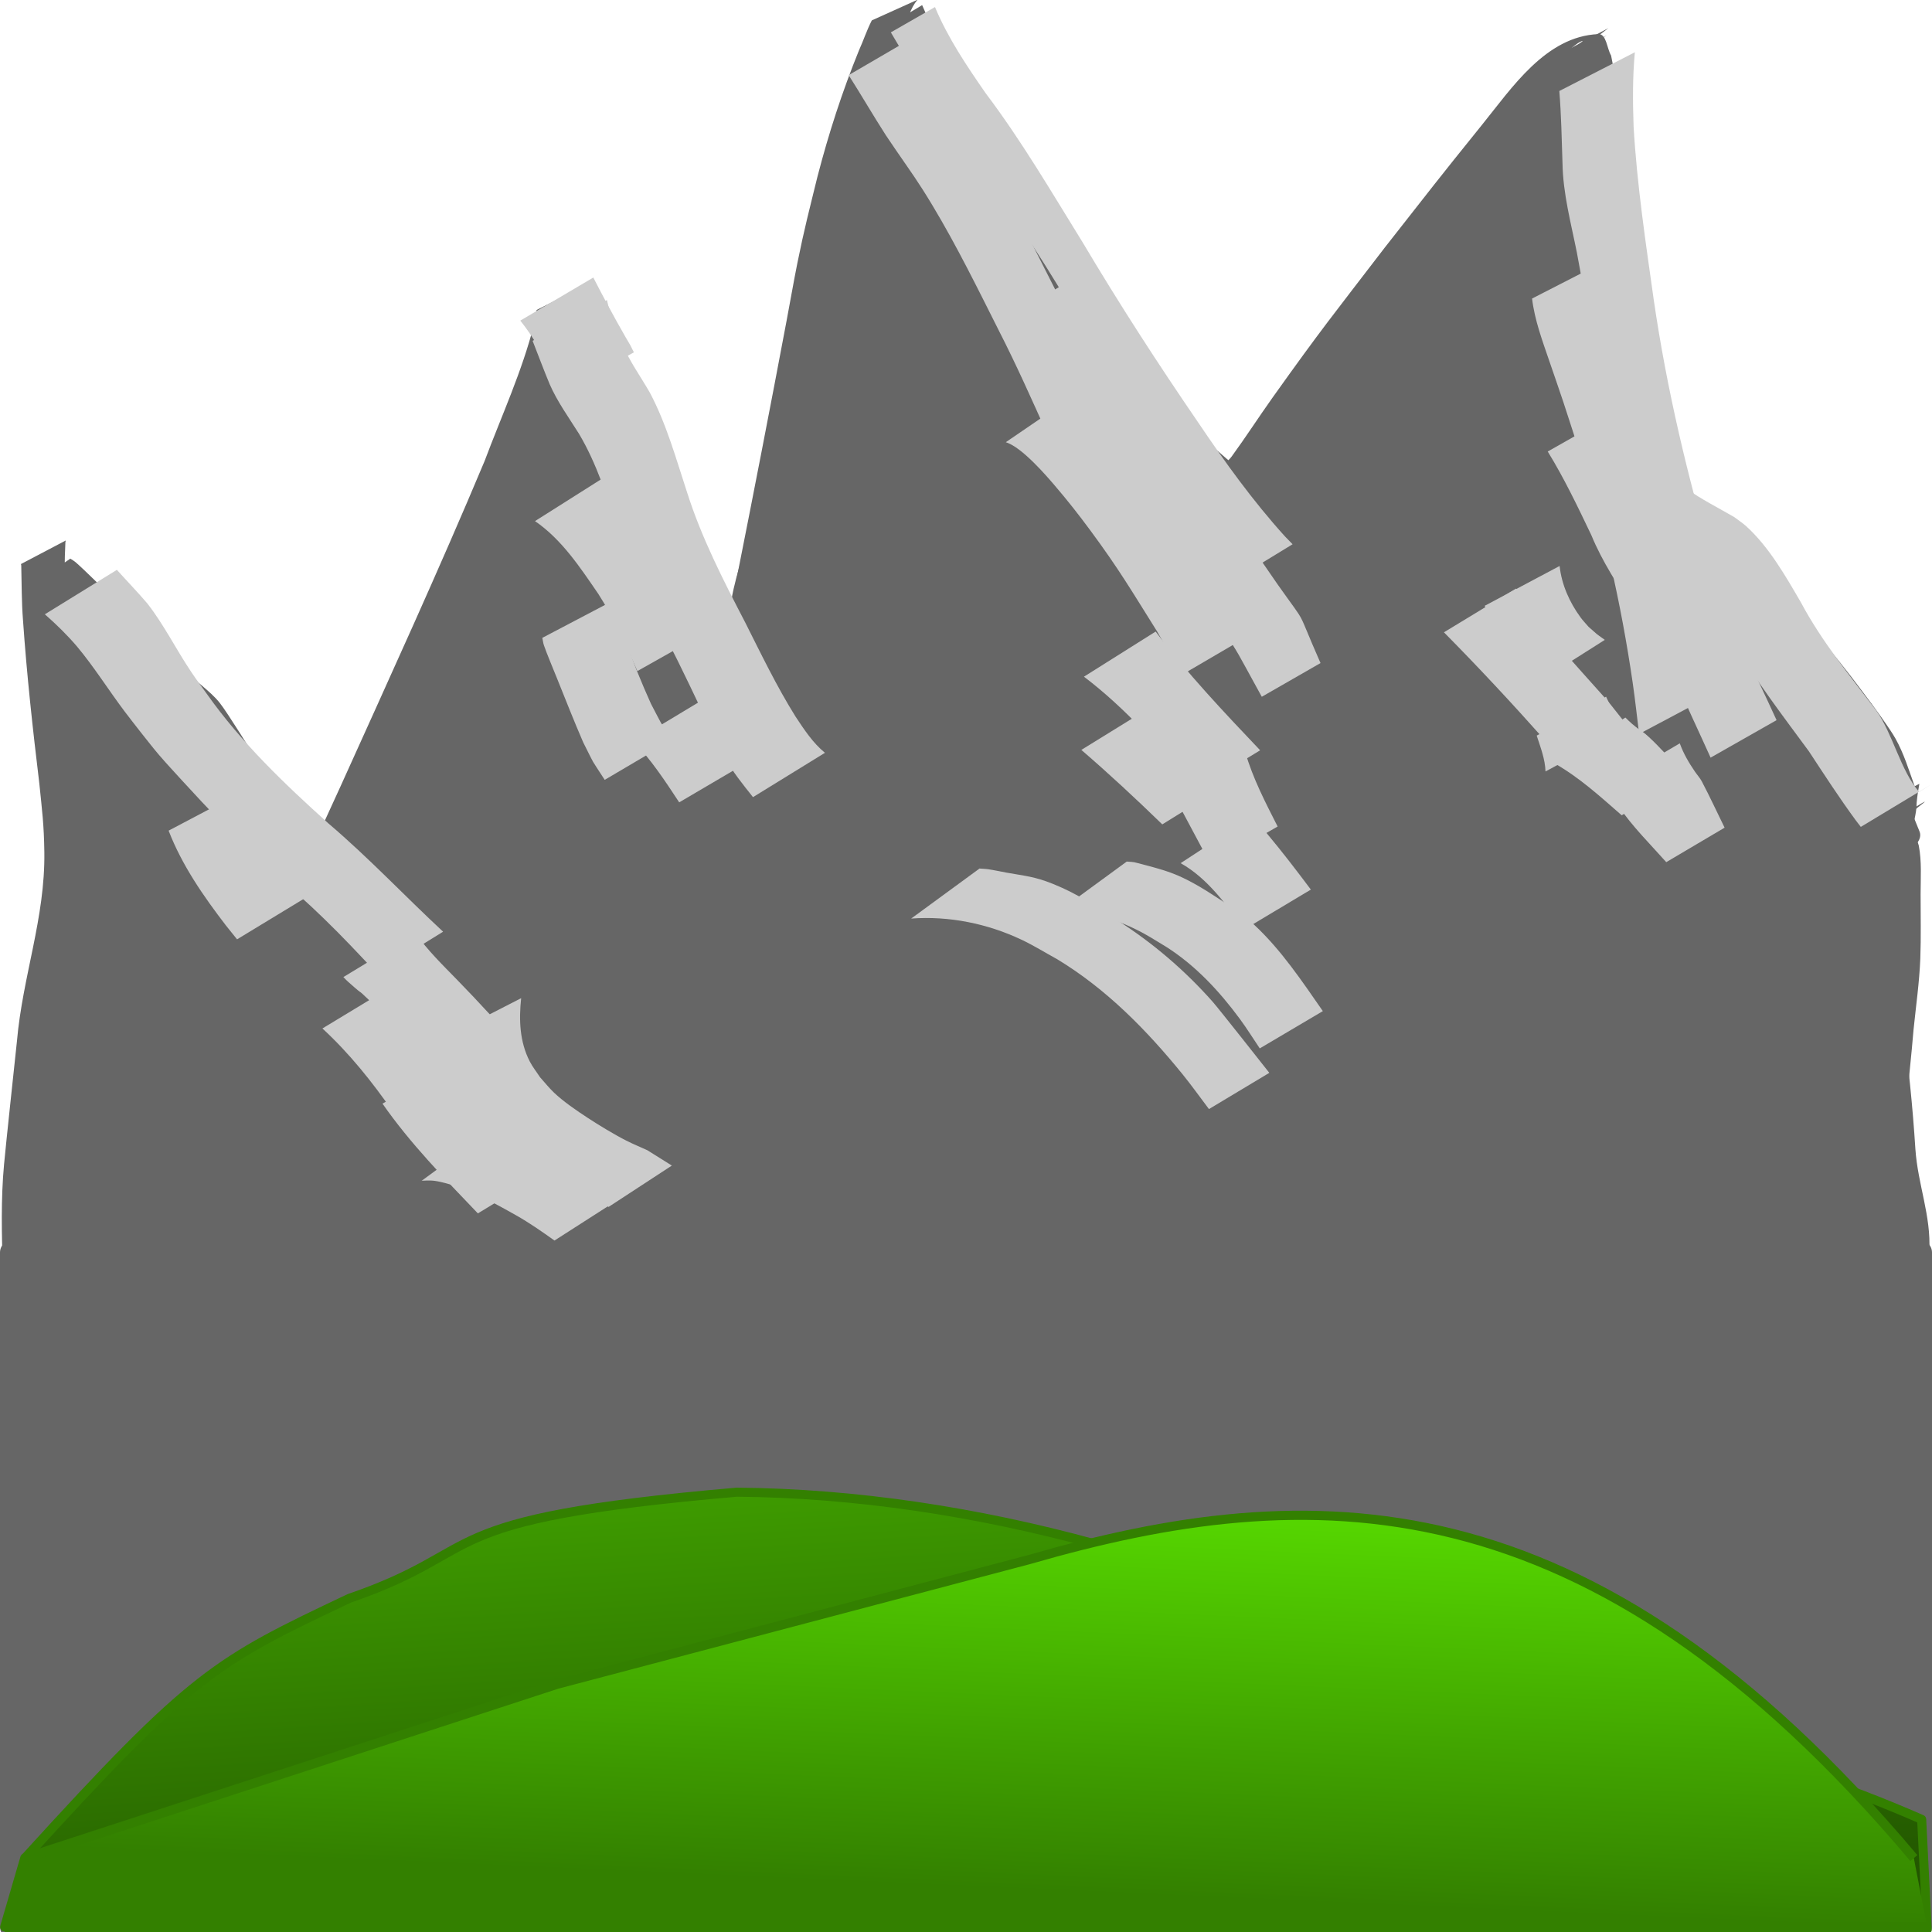 <svg width="100" height="100" version="1.1" viewBox="0 0 20 20" xmlns="http://www.w3.org/2000/svg">
 <defs>
  <linearGradient id="linearGradient1638" x1="7.787" x2="7.313" y1="20.248" y2="13.688" gradientTransform="matrix(1.005 0 0 .883 -.05 2.343)" gradientUnits="userSpaceOnUse">
   <stop stop-color="#250" offset="0"/>
   <stop stop-color="#4a0" offset="1"/>
  </linearGradient>
  <linearGradient id="linearGradient1638-0" x1="4.786" x2="4.462" y1="19.783" y2="13.249" gradientTransform="matrix(-1.005 0 0 .894 20.05 2.083)" gradientUnits="userSpaceOnUse">
   <stop stop-color="#338000" offset="0"/>
   <stop stop-color="#6f0" offset="1"/>
  </linearGradient>
 </defs>
 <g fill="#666">
  <path d="m11.861 19.73c-1.405-0.015-4.047-0.029-5.872-0.033-3.142-0.006-5.373-0.044-5.422-0.093-0.045-0.045-0.11-0.856-0.151-1.893-0.045-1.121-0.027-3.114 0.035-4.054 0.019-0.285 0.052-0.807 0.074-1.161 0.022-0.354 0.104-1.254 0.184-2 0.163-1.533 0.181-2.119 0.089-2.875-0.032-0.265-0.069-0.651-0.081-0.857l-0.022-0.375 0.573 0.571c0.315 0.314 0.635 0.652 0.711 0.75 0.214 0.278 0.585 0.888 0.818 1.346 0.117 0.23 0.229 0.428 0.248 0.44 0.02 0.012 0.119-0.051 0.221-0.141 0.102-0.09 0.197-0.163 0.212-0.163 0.015 0 0.027-0.051 0.027-0.113 0-0.124 0.589-1.533 1.394-3.334 0.281-0.629 0.588-1.324 0.681-1.545 0.094-0.221 0.182-0.402 0.197-0.402s0.043 0.044 0.064 0.098c0.02 0.054 0.123 0.299 0.229 0.545 0.405 0.938 0.873 2.302 1.078 3.141 0.051 0.207 0.103 0.389 0.116 0.404 0.013 0.015 0.12-0.04 0.239-0.122l0.215-0.149 0.024-0.324c0.07-0.96 0.513-3.337 0.945-5.062 0.1-0.399 0.414-1.402 0.506-1.615l0.044-0.102 0.175 0.314c0.096 0.173 0.66 1.046 1.252 1.941 0.943 1.424 1.117 1.668 1.403 1.958 0.179 0.182 0.35 0.33 0.38 0.33 0.03-1.54e-5 0.152-0.047 0.271-0.103 0.203-0.097 0.229-0.124 0.406-0.42 0.596-1 1.433-2.127 2.656-3.576l0.334-0.396 0.07 0.09c0.131 0.167 0.169 0.506 0.202 1.762 0.059 2.272 0.166 2.546 1.518 3.875 0.899 0.884 1.307 1.432 1.429 1.921 0.036 0.145 0.035 0.178-0.011 0.214-0.04 0.033-0.069 0.226-0.117 0.793-0.061 0.712-0.061 0.771-0.003 1.161 0.159 1.079 0.177 1.279 0.177 2.036-7.2e-5 0.422-0.017 1.097-0.039 1.5-0.027 0.509-0.028 1.149-0.004 2.102 0.042 1.631 0.029 3.378-0.025 3.432-0.056 0.057-2.391 0.178-3.724 0.194-0.644 0.008-2.32 0.002-3.725-0.013zm7.543-11.379c-0.01 0.067-0.021 0.133-0.025 0.2 7.95e-4 0.056-0.013 0.109-0.028 0.163-0.008 0.053-0.036 0.096-0.055 0.144-0.01 0.056-0.029 0.11-0.042 0.165-0.008 0.037-0.012 0.075-0.015 0.113l0.464-0.24c0.004-0.035 0.009-0.071 0.018-0.105 0.015-0.053 0.026-0.107 0.045-0.158 0.021-0.05 0.045-0.098 0.053-0.152 0.012-0.056 0.022-0.112 0.022-0.17 0.006-0.066 0.016-0.132 0.028-0.197l-0.464 0.237zm-19.253 11.605c1.786-0.084 3.573-0.101 5.361-0.12 0.545-0.003 1.091-0.005 1.636-0.009 1.414-0.009 2.133-0.022 3.546-0.006 1.396 0.016 2.792 0.067 4.188 0.114 1.183 0.039 2.367-0.006 3.55-0.019 0.202-0.003 0.404-0.003 0.606 0.002 0.074 1e-3 0.148 0.002 0.223 0.002 0.061-4.9e-5 0.031-1e-3 0.088 0.003l0.418-0.311c-0.06-0.008-0.029-0.006-0.091-0.006-0.074-1e-3 -0.148-0.001-0.222-0.002-0.215 0.002-0.43 0.015-0.645 0.025-1.234 0.075-2.47 0.152-3.707 0.14-3.145-0.024-6.29-0.063-9.435-0.051-1.7-0.007-3.401-2e-3 -5.1-0.077l-0.415 0.314zm19.12-11.379c0.009 0.273-0.029 0.545-0.057 0.816-0.025 0.21-0.037 0.422-0.042 0.633 0.003 0.261 0.053 0.52 0.094 0.777 0.073 0.437 0.114 0.879 0.139 1.322 0.021 0.369 0.004 0.738-0.017 1.107-0.017 0.364-0.044 0.728-0.057 1.092-0.009 0.395-0.007 0.79 0.004 1.185 0.007 0.266 0.01 0.531 0.012 0.797 0.013 0.238 0.024 0.477 0.031 0.715 9e-3 0.257 0.006 0.514 0.004 0.771-0.002 0.172-2e-3 0.344-0.003 0.516-3.4e-5 0.147 4.77e-4 0.294-0.002 0.441 6.55e-4 0.146 0.003 0.292 9.73e-4 0.437 0.002 0.095-5e-3 0.189-0.031 0.28-0.031 0.108-0.048 0.221-0.063 0.332l0.458-0.236c0.015-0.111 0.035-0.221 0.068-0.329 0.019-0.095 0.025-0.192 0.02-0.289-0.002-0.146 3.38e-4 -0.292 9.74e-4 -0.438-0.002-0.147-0.001-0.293-0.001-0.44-6.16e-4 -0.171-4.37e-4 -0.342-0.003-0.513-0.002-0.257-0.007-0.514-0.008-0.771-0.005-0.239-0.02-0.477-0.029-0.716-0.004-0.264-0.012-0.528-0.024-0.792-0.014-0.394-0.024-0.788-0.003-1.181 0.014-0.364 0.186-0.776 0.209-1.14 0.02-0.369-0.119-0.69-0.144-1.059-0.028-0.445-0.075-0.888-0.133-1.33-0.031-0.258-0.083-0.516-0.074-0.778 4e-3 -0.208 0.012-0.416 0.031-0.623 0.024-0.278 0.06-0.554 0.077-0.832l-0.46 0.245zm-10.17-8.258c0.025 0.042 0.052 0.083 0.076 0.126 0.391 0.701-0.289-0.488 0.245 0.461 0.068 0.121 0.138 0.242 0.211 0.361 0.202 0.33 0.353 0.549 0.569 0.873 0.497 0.722 0.978 1.456 1.452 2.194 0.037 0.053 0.071 0.109 0.111 0.16 0.078 0.098 0.197 0.214 0.286 0.302 0.105 0.104 0.209 0.208 0.317 0.309 0.02 0.018 0.035 0.063 0.06 0.053 0.574-0.234 0.464-0.189 0.726-0.614 0.12-0.195 0.235-0.392 0.361-0.582 0.454-0.686 0.608-0.865 1.113-1.529 0.528-0.659 0.537-0.681 1.052-1.289 0.068-0.08 0.514-0.636 0.685-0.714 0.091-0.042-0.181 0.123-0.206 0.223-0.017 0.067 0.072 0.115 0.108 0.173 0.024 0.105 0.056 0.208 0.073 0.314 0.037 0.229 0.045 0.525 0.051 0.755 0.01 0.374 0.008 0.748 0.013 1.122 0.004 0.407 0.043 0.814 0.12 1.213 0.024 0.121 0.049 0.242 0.084 0.36 0.081 0.27 0.138 0.358 0.262 0.603 0.296 0.495 0.73 0.872 1.137 1.264 0.051 0.048 0.102 0.096 0.154 0.145 0.103 0.098 0.222 0.209 0.318 0.313 0.183 0.198 0.343 0.414 0.502 0.633 0.112 0.16 0.218 0.323 0.292 0.507 0.045 0.111 0.072 0.228 0.108 0.342 0.009 0.024 0.018 0.047 0.028 0.071l0.442-0.26c-0.01-0.022-0.02-0.043-0.029-0.065-0.061-0.169-0.113-0.343-0.201-0.499-0.031-0.055-0.068-0.107-0.104-0.16-0.043-0.063-0.088-0.124-0.133-0.186-0.294-0.396-0.591-0.793-0.975-1.101-0.414-0.377-0.839-0.756-1.141-1.242-0.125-0.239-0.182-0.323-0.266-0.587-0.159-0.503-0.195-1.039-0.199-1.564-0.004-0.374-0.009-0.747-0.017-1.121-0.006-0.252-0.011-0.517-0.045-0.768-0.015-0.114-0.042-0.226-0.063-0.34-0.044-0.074-0.048-0.225-0.131-0.222-0.546 0.022-0.899 0.561-1.206 0.94-0.476 0.59-0.508 0.636-1.006 1.27-0.548 0.715-0.644 0.827-1.163 1.555-0.143 0.201-0.277 0.409-0.422 0.608-0.081 0.112-0.335 0.214-0.255 0.327 0.073 0.102 0.532-0.154 0.298-0.225-0.269-0.219-0.52-0.465-0.732-0.745-0.524-0.702-1.017-1.43-1.504-2.161-0.212-0.332-0.355-0.543-0.544-0.884-0.176-0.318-0.32-0.652-0.467-0.985l-0.443 0.266zm-3.502 3.106c0.025 0.039 0.051 0.077 0.074 0.117 0.143 0.255 0.225 0.434 0.347 0.716 0.228 0.527 0.428 1.065 0.624 1.606 0.223 0.605 0.407 1.222 0.562 1.849 0.037 0.085 0.023 0.195 0.071 0.275 0.148-0.102 0.302-0.195 0.445-0.305 0.009-0.007-8.742e-4 -0.024-0.002-0.036-0.001-0.026-0.005-0.051-0.005-0.077 0.002-0.08 0.007-0.161 0.014-0.241 0.064-0.692 0.082-0.719 0.2-1.498 0.15-0.897 0.342-1.785 0.541-2.671 0.09-0.401 0.165-0.732 0.272-1.125 0.037-0.136 0.078-0.27 0.118-0.405 0.111-0.339 0.214-0.683 0.346-1.014 0.039-0.098 0.089-0.209 0.133-0.306 0.06-0.098 0.082-0.227 0.16-0.313l-0.474 0.214c-0.052 0.101-0.087 0.209-0.134 0.313-0.172 0.423-0.313 0.858-0.428 1.302-0.084 0.342-0.137 0.542-0.209 0.899-0.04 0.199-0.074 0.4-0.112 0.599-0.167 0.887-0.339 1.773-0.515 2.658-0.107 0.521-0.22 1.041-0.321 1.563-0.017 0.087-0.031 0.175-0.043 0.263-0.004 0.027-0.002 0.054-0.003 0.081-2.98e-4 0.012-0.01 0.041 1.194e-4 0.036 0.153-0.073 0.297-0.165 0.446-0.248 0.003 0.007 0.007 0.013 0.01 0.02 7.749e-4 0.002-0.002-0.003-0.003-0.005-0.008-0.015-0.018-0.042-0.022-0.056-0.02-0.057-0.037-0.116-0.057-0.173-0.198-0.609-0.4-1.217-0.634-1.812-0.204-0.538-0.409-1.076-0.612-1.615-0.008-0.022-0.25-0.663-0.289-0.757-0.018-0.043-0.042-0.083-0.063-0.124l-0.439 0.265zm-5.302 2.652c0.021 0.011 0.043 0.019 0.062 0.032 0.153 0.099 0.242 0.176 0.388 0.304 0.27 0.238 0.522 0.495 0.775 0.752 0.064 0.067 0.129 0.134 0.193 0.201 0.051 0.055 0.105 0.107 0.153 0.165 0.304 0.364 0.544 0.777 0.782 1.189 0.098 0.173 0.192 0.348 0.277 0.528 0.027 0.058 0.05 0.117 0.084 0.171 0.136 0.147 0.024 0.036 0.472-0.258 3.775e-4 -2.4e-4 -0.007-0.066-0.009-0.091-1.929e-4 -0.003-0.003-0.051-0.003-0.052 0.005-0.022 0.015-0.042 0.024-0.062 0.027-0.068 0.055-0.136 0.083-0.204 0.183-0.449 0.116-0.286 0.328-0.788 0.476-1.133 0.99-2.248 1.488-3.37 0.193-0.488 0.435-0.957 0.586-1.462 0.015-0.052 0.026-0.106 0.041-0.158l-0.466 0.235c-0.005 0.049-0.015 0.098-0.026 0.146-0.124 0.489-0.337 0.949-0.513 1.419-0.476 1.135-0.988 2.252-1.494 3.373-0.069 0.151-0.138 0.303-0.208 0.454-0.055 0.119-0.111 0.238-0.168 0.356-0.053 0.111-0.143 0.23-0.132 0.363 2.98e-4 0.005 0.002 0.036 0.002 0.042-7.77e-5 6e-3 3.378e-4 0.012-0.001 0.018-7.749e-4 3e-3 -0.008 0.008-0.006 7e-3 0.448-0.251 0.522-0.415 0.444-0.246-0.044-0.038-0.071-0.099-0.1-0.149-0.1-0.172-0.204-0.342-0.31-0.51-0.135-0.217-0.232-0.372-0.37-0.592-0.059-0.093-0.32-0.516-0.4-0.616-0.107-0.133-0.26-0.221-0.366-0.354-0.258-0.251-0.512-0.506-0.769-0.759-0.054-0.053-0.272-0.269-0.353-0.339-0.017-0.015-0.038-0.026-0.057-0.039l-0.431 0.296zm0.247 13.677c-0.013-0.21-0.043-0.419-0.067-0.628-0.053-0.553-0.07-1.109-0.089-1.663-0.003-0.162-0.007-0.324-0.01-0.486-0.012-0.522-0.02-0.652-0.016-1.181 0.004-0.579 0.029-1.157 0.053-1.734 0.051-0.705 0.071-1.412 0.127-2.116 0.035-0.442 0.079-0.825 0.126-1.266 0.057-0.687 0.177-1.372 0.183-2.064 0.003-0.311-0.015-0.418-0.044-0.724-0.073-0.566-0.127-1.134-0.138-1.705-1.5425e-4 -0.192-0.002-0.384 0.008-0.575 0.001-0.006 0.003-0.011 0.004-0.017l-0.464 0.244c8.9208e-4 0.005 0.002 0.01 0.003 0.015 0.005 0.188 0.003 0.377 0.018 0.565 0.039 0.565 0.101 1.128 0.169 1.691 0.029 0.286 0.048 0.422 0.052 0.712 0.009 0.683-0.225 1.282-0.284 1.96-0.024 0.226-0.112 1.044-0.133 1.271-0.066 0.706 0.032 1.494 0.004 2.202-0.036 1.137-0.055 2.275-0.043 3.413 0.002 0.38 0.003 0.76 0.009 1.14 0.001 0.093 0.005 0.321 0.011 0.423 0.003 0.045 0.009 0.09 0.013 0.135 0.024 0.21 0.054 0.421 0.045 0.633l0.46-0.245z" stroke-width=".712"/>
  <g stroke-width="3.987">
   <path d="m0.387 6.585c0.04 0.087 0.072 0.178 0.097 0.271 0.037 0.127 0.065 0.255 0.082 0.386 0.024 0.236 0.024 0.473 0.023 0.71-0.008 0.196 0.001 0.392 0.021 0.587 0.037 0.307 0.063 0.615 0.077 0.924 0.031 0.421-0.002 0.829-0.055 1.246-0.023 0.13-0.032 0.262-0.057 0.392-0.015 0.08-0.044 0.159-0.066 0.238-0.044 0.161-0.05 0.327-0.067 0.492-0.017 0.203-0.024 0.406-0.029 0.609-0.004 0.208-0.003 0.415-0.003 0.623 0.009 0.251 0.001 0.5-0.026 0.749-0.031 0.262-0.034 0.527-0.037 0.79 0.007 0.352-0.01 0.703-0.034 1.054-0.02 0.358-0.071 0.714-0.119 1.069-0.034 0.255-0.057 0.511-0.065 0.768-0.015 0.251 0.035 0.496 0.08 0.741 0.033 0.178 0.016 0.084 0.051 0.282l0.441-0.235c-0.028-0.203-0.013-0.107-0.044-0.287-0.046-0.242-0.093-0.484-0.072-0.732 0.008-0.253 0.022-0.506 0.055-0.757 0.045-0.357 0.095-0.713 0.117-1.072 0.022-0.352 0.035-0.705 0.037-1.058 0.006-0.264 0.017-0.527 0.045-0.79 0.022-0.251 0.029-0.502 0.026-0.755 1.828e-5 -0.207 9.2189e-4 -0.415 0.004-0.622 0.004-0.203 0.012-0.406 0.035-0.608 0.015-0.163 0.026-0.326 0.071-0.484 0.008-0.029 0.037-0.131 0.043-0.159 0.034-0.153 0.031-0.313 0.055-0.468 0.044-0.416 0.078-0.834 0.052-1.253-0.011-0.312-0.033-0.623-0.064-0.934-0.015-0.194-0.019-0.388-0.02-0.583-0.004-0.24-0.003-0.48-0.019-0.719-0.017-0.134-0.046-0.265-0.081-0.395-0.027-0.096-0.062-0.189-0.098-0.282l-0.457 0.262z"/>
   <path d="m0.191 18.329c0.024 0.316 0.039 0.633 0.055 0.949 0.014 0.155-0.005 0.315 0.04 0.466 0.009 0.036 0.027 0.07 0.043 0.103l0.456-0.262c-0.016-0.03-0.031-0.06-0.04-0.093-0.042-0.144-0.038-0.296-0.057-0.444-0.025-0.319-0.049-0.639-0.029-0.959l-0.469 0.24z"/>
   <path d="m0.38 19.763c0.122-0.003 0.244-0.003 0.367-0.003 0.15-0.008 0.3-0.022 0.45-0.029 0.147-0.004 0.295-0.01 0.443-0.003 0.144 0.016 0.288 0.038 0.432 0.052 0.137 0.009 0.275 0.015 0.412 0.017 0.133 1.67e-4 0.267-0.001 0.4-8.4e-4 0.222-0.013 0.438-0.074 0.656-0.118 0.223-0.05 0.45-0.047 0.677-0.032 0.299 0.028 0.596 0.072 0.895 0.102 0.383 0.03 0.767 0.039 1.151 0.021 0.263-0.016 0.523-0.061 0.785-0.09 0.246-0.03 0.494-0.046 0.743-0.056 0.148-0.005 0.297-0.009 0.445-0.004l0.417-0.302c-0.15-0.009-0.3-0.004-0.45 0.001-0.249 0.012-0.498 0.033-0.746 0.054-0.266 0.03-0.529 0.078-0.796 0.102-0.123 0.008-0.25 0.017-0.374 0.018-0.257 0.002-0.514-0.017-0.771-0.034-0.297-0.029-0.591-0.073-0.887-0.11-0.229-0.018-0.459-0.027-0.686 0.021-0.213 0.043-0.424 0.101-0.641 0.12-0.132 5.8e-4 -0.265 4.4e-5 -0.397-9.6e-4 -0.138-1.07e-4 -0.277-1e-3 -0.415-0.011-0.144-0.011-0.287-0.032-0.429-0.055-0.149-0.014-0.3 0.004-0.45 0.002-0.149 0.004-0.297 0.017-0.446 0.029-0.12 3.3e-5 -0.24 6e-4 -0.359-0.003l-0.426 0.312z"/>
   <path d="m3.325 19.834c0.249-0.027 0.492-0.089 0.737-0.138 0.263-0.049 0.53-0.067 0.797-0.077 0.137-0.003 0.275 0.007 0.406 0.047 0.01 0.004 0.019 0.008 0.029 0.012l0.437-0.293c-0.011-0.005-0.022-0.009-0.032-0.014-0.136-0.049-0.284-0.051-0.427-0.055-0.271 0.012-0.542 0.035-0.81 0.076-0.236 0.048-0.47 0.107-0.71 0.131l-0.426 0.312z"/>
   <path d="m2.939 19.763c0.424-0.02 0.849-0.015 1.273-0.005 0.413 0.007 0.825 0.03 1.238 0.021 0.319-0.019 0.638-0.039 0.957-0.049 0.1-0.004 0.2-0.004 0.3-0.004 0.026-2.4e-4 0.053-0.004 0.079-9.6e-4 0.029 0.003 0.058 0.012 0.087 0.018l0.423-0.292c-0.031-0.011-0.061-0.026-0.093-0.032-0.026-0.005-0.053 3.6e-4 -0.08 9.4e-4 -0.104 0.002-0.207 0.008-0.31 0.011-0.32 0.013-0.64 0.032-0.96 0.051-0.419 0.014-0.837 0.006-1.256-0.005-0.411-0.009-0.822-0.011-1.233-0.026l-0.425 0.311z"/>
   <path d="m6.452 19.834c0.435-0.03 0.87-0.071 1.305-0.103 0.431-0.037 0.862-0.061 1.294-0.076 0.34-0.01 0.681-0.01 1.021-0.01 0.436-0.002 0.872-0.003 1.308-0.004 0.452 0.002 0.903-0.001 1.355 0.003 0.053 8e-4 0.105 0.002 0.158 0.002l0.403-0.295c-0.055 8e-4 -0.109 0.002-0.164 0.002-0.454 4e-3 -0.908 9e-4 -1.362 0.002-0.432-5e-4 -0.865-2e-3 -1.297-0.005-0.341 3.1e-5 -0.681-0.002-1.022 0.008-0.438 0.016-0.874 0.053-1.311 0.086-0.42 0.033-0.841 0.078-1.263 0.076l-0.425 0.311z"/>
   <path d="m19.529 19.382c-0.023-0.131-0.057-0.26-0.079-0.392-0.021-0.134-0.023-0.269-0.026-0.404 5.17e-4 -0.151 0.008-0.303 0.031-0.452 0.02-0.142 0.028-0.286 0.037-0.429 0.007-0.104 0.004-0.209 0.003-0.314-0.007-0.228-0.007-0.456-0.004-0.683-0.003-0.272-5e-3 -0.544-4e-3 -0.816 0.004-0.27 5.76e-4 -0.54-7.35e-4 -0.81 0.005-0.306-0.004-0.612-0.017-0.917-0.001-0.048-0.003-0.095-0.004-0.143l-0.447 0.231c0.002 0.047 0.004 0.094 0.007 0.142 0.01 0.305 0.021 0.611 0.015 0.916-0.001 0.27-0.005 0.54-7.36e-4 0.811 0.001 0.273-7.94e-4 0.547-0.004 0.82 0.004 0.229 0.004 0.458-0.003 0.687-7.95e-4 0.104-3e-3 0.208-0.006 0.312-0.005 0.142-0.014 0.284-0.037 0.425-0.017 0.152-0.027 0.306-0.027 0.459 0.002 0.137 0.007 0.275 0.03 0.411 0.023 0.131 0.059 0.261 0.07 0.394l0.465-0.247z"/>
   <path d="m19.535 13.675c-0.018-0.276-7.55e-4 -0.554 0.018-0.829 0.021-0.334 0.033-0.669 0.038-1.004 2e-3 -0.371-2.98e-4 -0.742-0.01-1.113-0.01-0.379-0.034-0.758-0.046-1.138-0.009-0.299-0.041-0.597-0.061-0.895-0.01-0.147-0.013-0.293-0.014-0.44-5e-6 -0.017-9e-6 -0.034-1.4e-5 -0.051l-0.464 0.239c2.78e-4 0.017 5.76e-4 0.034 8.54e-4 0.051 0.003 0.146 0.013 0.292 0.028 0.437 0.027 0.295 0.058 0.59 0.073 0.887 0.016 0.379 0.033 0.759 0.044 1.138 0.014 0.371 0.012 0.742 0.004 1.113-0.005 0.333-0.011 0.667-0.035 0.999-0.016 0.282-0.032 0.564-0.045 0.847l0.469-0.241z"/>
   <path d="m19.297 8.695c0.043 0.1 0.081 0.203 0.107 0.309 0.027 0.159 0.024 0.321 0.026 0.482-0.003 0.223 0.004 0.446-6e-3 0.669-0.011 0.244-0.044 0.487-0.068 0.73-0.024 0.267-0.052 0.534-0.072 0.802-0.017 0.275-0.041 0.55-0.058 0.825-0.007 0.142-0.011 0.284-0.015 0.426l0.463-0.237c-9.94e-4 -0.14-1.08e-4 -0.279 0.007-0.419 0.011-0.274 0.032-0.547 0.052-0.82 0.023-0.268 0.054-0.535 0.076-0.803 0.025-0.245 0.06-0.489 0.07-0.735 0.008-0.223 0.003-0.447 0.003-0.67 8e-6 -0.166 0.013-0.337-0.019-0.501-0.031-0.108-0.074-0.211-0.108-0.317l-0.458 0.259z"/>
   <path d="m19.732 8.55c0.032-0.072 0.051-0.129 0.11-0.183 0.146-0.113 0.153-0.118-0.42 0.243-0.006 0.004 0.014 0.002 0.019 0.007 0.01 0.009 0.019 0.02 0.027 0.031 0.031 0.044 0.037 0.065 0.059 0.116 0.066 0.141 0.088 0.295 0.103 0.448 0.001 0.178-0.057 0.349-0.106 0.519-0.078 0.282-0.162 0.562-0.222 0.848-0.038 0.171-0.051 0.345-0.055 0.519-0.002 0.134-0.001 0.267-7.74e-4 0.401 9.73e-4 0.217 0.008 0.435 0.012 0.652 0.013 0.342-0.01 0.683-0.027 1.024-0.009 0.233-0.058 0.463-0.078 0.695-0.006 0.07-0.01 0.141-0.015 0.212-0.029 0.45-0.047 0.901-0.053 1.352-0.002 0.304-0.003 0.144 7e-3 0.48l0.424-0.218c2e-3 -0.34 6.16e-4 -0.179 4e-3 -0.484 7e-3 -0.45 0.012-0.9 0.054-1.348 0.035-0.306 0.089-0.609 0.107-0.917 0.011-0.34 0.016-0.68 0.016-1.02 0.004-0.221 0.011-0.442 0.011-0.664-8.74e-4 -0.133-0.003-0.266-9.14e-4 -0.398 0.004-0.17 0.016-0.339 0.049-0.506 0.058-0.286 0.025-0.679 0.112-0.958 0.053-0.175-0.189-0.214-0.199-0.4-0.022-0.157 0.265-0.255 0.199-0.4-0.127-0.3-0.129-0.464-0.512-0.028-0.045 0.059-0.066 0.131-0.106 0.193l0.482-0.215z"/>
   <path d="m0.368 6.407c0.271 0.17 0.489 0.413 0.702 0.649 0.345 0.401 0.605 0.866 0.894 1.308 0.228 0.329 0.492 0.631 0.751 0.936 0.18 0.21 0.37 0.411 0.563 0.609 0.064 0.067 0.132 0.129 0.191 0.201l0.447-0.273c-0.065-0.068-0.137-0.13-0.204-0.196-0.199-0.192-0.391-0.39-0.573-0.598-0.26-0.302-0.529-0.598-0.761-0.923-0.147-0.218-0.288-0.441-0.431-0.662-0.083-0.127-0.218-0.339-0.31-0.462-0.049-0.066-0.103-0.127-0.154-0.191-0.212-0.24-0.427-0.481-0.673-0.686l-0.442 0.288z"/>
   <path d="m5.502 3.874c0.156 0.221 0.306 0.447 0.45 0.676 0.29 0.49 0.517 1.015 0.74 1.539 0.15 0.35 0.284 0.708 0.37 1.08 0.047 0.204 0.054 0.275 0.084 0.478 0.038 0.287 0.048 0.577 0.044 0.867-0.028 0.033 0.018 0.089-0.005 0.124-0.008 0.013-0.029 0.013-0.043 0.019l0.481-0.202c0.009-0.018 0.022-0.035 0.026-0.054 0.009-0.039-0.016-0.082-0.003-0.121-0.009-0.288-0.03-0.575-0.074-0.859-0.031-0.181-0.048-0.298-0.092-0.479-0.091-0.372-0.234-0.729-0.38-1.082-0.23-0.524-0.447-1.055-0.728-1.553-0.139-0.233-0.281-0.463-0.417-0.698l-0.454 0.268z"/>
   <path d="m3.498 9.274c0.002-0.026 6.953e-4 -0.051 0.005-0.077 0.05-0.275 0.196-0.526 0.327-0.768 0.144-0.261 0.321-0.503 0.459-0.768 0.043-0.082 0.146-0.319 0.185-0.407 0.107-0.245 0.191-0.5 0.305-0.743 0.108-0.222 0.21-0.446 0.305-0.673 0.12-0.288 0.235-0.577 0.363-0.861 0.115-0.229 0.203-0.47 0.299-0.708 0.064-0.182 0.141-0.359 0.22-0.536 0.037-0.064 0.056-0.138 0.103-0.197l-0.48 0.212c-0.033 0.066-0.06 0.134-0.092 0.2-0.076 0.176-0.146 0.354-0.211 0.534-0.092 0.238-0.185 0.477-0.299 0.705-0.121 0.285-0.233 0.573-0.355 0.858-0.101 0.23-0.212 0.454-0.321 0.68-0.102 0.241-0.178 0.491-0.28 0.732-0.068 0.157-0.105 0.248-0.186 0.401-0.141 0.265-0.317 0.509-0.463 0.771-0.15 0.278-0.311 0.565-0.353 0.883 0 0 0.468-0.24 0.468-0.24z"/>
   <path d="m6.152 5.075c8.345e-4 0.017-3.83e-5 0.034 0.003 0.051 0.007 0.049 0.019 0.098 0.027 0.147 0.007 0.043 0.061 0.369 0.068 0.405 0.036 0.185 0.048 0.208 0.1 0.384 0.081 0.283 0.261 0.517 0.409 0.766 0.167 0.282 0.315 0.576 0.456 0.873 0.117 0.244 0.247 0.481 0.404 0.701 0.029 0.042 0.058 0.084 0.088 0.125l0.431-0.254c-0.027-0.044-0.054-0.088-0.081-0.132-0.158-0.216-0.294-0.446-0.41-0.687-0.148-0.295-0.286-0.595-0.451-0.88-0.146-0.245-0.325-0.474-0.413-0.749-0.018-0.059-0.039-0.117-0.055-0.177-0.071-0.263-0.108-0.54-0.105-0.813l-0.469 0.241z"/>
   <path d="m7.968 7.306c-0.028-0.36-0.015-0.719 0.016-1.078 0.022-0.317 0.14-0.612 0.223-0.914 0.08-0.335 0.158-0.67 0.254-1 0.066-0.214 0.165-0.416 0.235-0.628 0.066-0.316 0.142-0.629 0.22-0.942 0.073-0.303 0.125-0.61 0.182-0.916 0.043-0.245 0.079-0.492 0.133-0.735 0.053-0.195 0.1-0.391 0.149-0.587 0.014-0.077 0.029-0.153 0.05-0.229 0.003-0.011 0.001-0.026 0.01-0.034 0.005-0.005 0.014 0.005 0.02 0.007l-0.492 0.197c-0.008 0.095-0.043 0.188-0.053 0.284-0.043 0.197-0.094 0.391-0.143 0.586-0.049 0.244-0.082 0.49-0.128 0.734-0.052 0.304-0.101 0.609-0.175 0.908-0.08 0.314-0.149 0.63-0.233 0.943-0.076 0.21-0.173 0.412-0.228 0.629-0.087 0.332-0.166 0.666-0.252 0.999-0.09 0.302-0.198 0.601-0.211 0.92-0.026 0.365-0.028 0.732-0.045 1.097l0.467-0.24z"/>
   <path d="m9.038 0.689c0.067 0.136 0.15 0.266 0.237 0.39 0.098 0.143 0.19 0.289 0.282 0.435 0.07 0.133 0.151 0.257 0.232 0.383 0.129 0.194 0.227 0.406 0.332 0.614 0.105 0.203 0.269 0.363 0.417 0.534 0.168 0.195 0.333 0.393 0.483 0.602 0.173 0.279 0.374 0.536 0.591 0.781 0.256 0.277 0.522 0.545 0.782 0.818 0.15 0.153 0.293 0.314 0.451 0.461 0.058 0.048 0.03 0.026 0.083 0.067l0.441-0.282c-0.054-0.035-0.026-0.016-0.085-0.059-0.163-0.14-0.312-0.296-0.466-0.448-0.266-0.266-0.532-0.534-0.784-0.813-0.211-0.247-0.414-0.501-0.582-0.78-0.144-0.216-0.313-0.412-0.482-0.609-0.144-0.169-0.299-0.33-0.41-0.525-0.11-0.207-0.205-0.422-0.326-0.622-0.079-0.127-0.163-0.25-0.235-0.382-0.094-0.146-0.183-0.295-0.282-0.438-0.085-0.12-0.17-0.243-0.219-0.383l-0.461 0.256z"/>
   <path d="m7.969 7.707c-0.019-0.273-0.014-0.548-0.009-0.821 8.94e-4 -0.033 0.002-0.066 0.003-0.098l-0.456 0.234c8.941e-4 0.032 0.002 0.064 0.003 0.096 0.006 0.277 0.01 0.554-0.009 0.831l0.469-0.24z"/>
   <path d="m13.131 4.865c0.186-0.279 0.384-0.549 0.564-0.832 0.167-0.276 0.306-0.569 0.494-0.832 0.105-0.147 0.14-0.181 0.257-0.314 0.143-0.162 0.299-0.313 0.436-0.481 0.063-0.077 0.131-0.171 0.19-0.251 0.184-0.27 0.378-0.532 0.583-0.786 0.197-0.224 0.388-0.452 0.594-0.667 0.118-0.123 0.245-0.238 0.384-0.337-0.133 0.081-0.265 0.163-0.398 0.244l0.415-0.318c-0.167 0.089-0.334 0.178-0.501 0.267-0.131 0.102-0.252 0.218-0.366 0.34-0.203 0.216-0.391 0.444-0.585 0.667-0.206 0.255-0.396 0.52-0.584 0.789-0.193 0.254-0.405 0.491-0.621 0.726-0.113 0.134-0.147 0.169-0.248 0.317-0.182 0.266-0.319 0.558-0.49 0.831-0.125 0.19-0.255 0.375-0.389 0.558-0.062 0.084-0.127 0.166-0.187 0.251-0.01 0.015-0.018 0.031-0.027 0.047l0.479-0.218z"/>
   <path d="m15.979 0.86c0.019 0.223 0.069 0.442 0.117 0.66 0.08 0.324 0.107 0.657 0.145 0.988 0.046 0.393 0.112 0.783 0.157 1.176 0.044 0.392 0.049 0.786 0.057 1.179 0.002 0.245-2e-3 0.49 0.013 0.734 0.003 0.043 0.004 0.087 0.009 0.13 0.006 0.042 0.017 0.084 0.025 0.126l0.446-0.24c-0.061-0.321-0.057-0.648-0.058-0.974-0.003-0.395-0.016-0.791-0.06-1.184-0.047-0.393-0.107-0.784-0.155-1.177-0.035-0.334-0.057-0.671-0.138-0.998-0.046-0.217-0.098-0.439-0.09-0.662l-0.469 0.241z"/>
   <path d="m16.657 5.517c0.147 0.072 0.264 0.186 0.373 0.307 0.207 0.266 0.377 0.558 0.562 0.839 0.161 0.238 0.337 0.468 0.536 0.675 0.114 0.118 0.179 0.175 0.299 0.286 0.236 0.208 0.471 0.418 0.698 0.635 0.062 0.061 0.121 0.126 0.179 0.191l0.441-0.27c-0.061-0.065-0.123-0.129-0.188-0.19-0.236-0.211-0.477-0.417-0.715-0.625-0.313-0.283-0.604-0.589-0.829-0.95-0.184-0.284-0.347-0.582-0.55-0.854-0.105-0.128-0.219-0.247-0.364-0.329l-0.443 0.285z"/>
   <path d="m19.246 7.294c-0.284-0.259-0.545-0.541-0.803-0.826-0.303-0.334-0.59-0.683-0.874-1.034-0.198-0.248-0.388-0.502-0.583-0.753-0.099-0.132-0.23-0.234-0.35-0.346-0.014-0.015-0.029-0.029-0.043-0.044l-0.442 0.273c0.015 0.015 0.03 0.03 0.045 0.045 0.121 0.108 0.249 0.209 0.356 0.333 0.203 0.245 0.397 0.498 0.601 0.743 0.289 0.348 0.569 0.704 0.877 1.035 0.255 0.283 0.52 0.557 0.769 0.846l0.447-0.272z"/>
  </g>
  <g stroke-linejoin="round">
   <rect x=".126" y="12.965" width="19.748" height="6.983" fill="#666" stroke="#666" stroke-linecap="square" stroke-width=".252"/>
   <path d="m0.258 19.235c1.744-1.918 1.984-2.038 3.358-2.689 1.485-0.511 0.752-0.817 4.012-1.099 2.464 0.021 5.024 0.77 7.134 1.898 2.393 0.652 3.432 0.747 5.131 1.489l0.057 1.143-19.9-4e-3" fill="url(#linearGradient1638)" stroke="#338000" stroke-width=".094"/>
   <path d="m19.812 19.235c-3.371-4.003-6.279-3.922-9.159-3.09l-4.888 1.291-5.508 1.798-0.208 0.713 19.9-0.004" fill="url(#linearGradient1638-0)" stroke="#338000" stroke-width=".095"/>
  </g>
 </g>
 <g fill="#ccc">
  <g stroke-width="3.987">
   <path d="m9.222 0.335c0.175 0.302 0.37 0.591 0.57 0.877 0.37 0.491 0.695 1.014 1.026 1.531 0.388 0.626 0.775 1.252 1.185 1.864 0.283 0.406 0.558 0.82 0.869 1.205 0.025 0.029 0.05 0.058 0.075 0.087l0.434-0.265c-0.027-0.027-0.053-0.055-0.08-0.082-0.332-0.367-0.622-0.77-0.899-1.181-0.416-0.607-0.816-1.225-1.192-1.858-0.324-0.523-0.634-1.055-1.005-1.546-0.197-0.284-0.392-0.573-0.526-0.894l-0.457 0.262z"/>
   <path d="m8.786 0.779c0.131 0.206 0.253 0.417 0.385 0.622 0.034 0.051 0.069 0.102 0.103 0.152 0.155 0.226 0.23 0.325 0.381 0.577 0.252 0.42 0.468 0.861 0.688 1.298 0.179 0.35 0.339 0.71 0.5 1.069l0.673-0.386c-0.19-0.343-0.377-0.688-0.554-1.038-0.223-0.438-0.444-0.876-0.664-1.316-0.095-0.19-0.208-0.43-0.314-0.622-0.03-0.054-0.064-0.105-0.096-0.157-0.131-0.205-0.256-0.414-0.343-0.643l-0.76 0.443z"/>
   <path d="m16.142 0.941c0.02 0.249 0.025 0.5 0.033 0.75 0.005 0.314 0.088 0.619 0.149 0.925 0.018 0.094 0.14 0.766 0.152 0.834 0.102 0.522 0.223 1.041 0.331 1.562 0.058 0.281 0.105 0.564 0.167 0.845 0.024 0.111 0.054 0.22 0.08 0.33 0.138 0.581 0.411 1.115 0.654 1.656l0.683-0.388c-0.121-0.268-0.255-0.533-0.367-0.805-0.112-0.272-0.2-0.554-0.293-0.833-0.263-0.889-0.477-1.792-0.611-2.71-0.084-0.597-0.174-1.194-0.209-1.796-9e-3 -0.257-0.011-0.514 0.013-0.77l-0.782 0.401z"/>
   <path d="m16.718 5.539c0.178 0.091 0.357 0.182 0.532 0.278 0.04 0.027 0.083 0.051 0.121 0.081 0.241 0.193 0.414 0.491 0.573 0.751 0.231 0.397 0.511 0.76 0.782 1.129 0.159 0.242 0.316 0.484 0.487 0.717 0.017 0.022 0.033 0.044 0.05 0.065l0.736-0.444-0.132 0.082c-0.191-0.218-0.274-0.604-0.442-0.84-0.275-0.363-0.565-0.716-0.781-1.12-0.159-0.274-0.333-0.579-0.57-0.793-0.038-0.034-0.081-0.061-0.121-0.092-0.167-0.097-0.341-0.184-0.499-0.297z"/>
   <path d="m15.86 3.091c0.027 0.225 0.107 0.437 0.18 0.651 0.048 0.139 0.096 0.278 0.143 0.418 0.055 0.166 0.108 0.334 0.162 0.5 0.256 0.784 0.437 1.589 0.556 2.404 0.026 0.177 0.045 0.356 0.067 0.534l0.619-0.329c-0.172-0.99-0.352-1.981-0.626-2.948-0.12-0.453-0.143-0.516-0.236-0.954-0.047-0.221-0.094-0.449-0.084-0.677l-0.78 0.4z"/>
   <path d="m16.022 4.674c0.171 0.278 0.311 0.572 0.452 0.867 0.113 0.276 0.28 0.524 0.438 0.775l0.663-0.387c-0.142-0.258-0.288-0.514-0.409-0.783-0.133-0.299-0.259-0.601-0.381-0.904l-0.763 0.432z"/>
   <path d="m16.767 7.572c-0.023-0.127-0.088-0.244-0.141-0.36l-0.718 0.403c0.039 0.121 0.087 0.242 0.091 0.371l0.769-0.414z"/>
   <path d="m15.369 6.271c0.028 0.049 0.032 0.107 0.054 0.158 0.075 0.179 0.184 0.344 0.303 0.496 0.113 0.113 0.057 0.062 0.166 0.156l0.721-0.457c-0.111-0.08-0.055-0.036-0.167-0.134-0.028-0.033-0.059-0.064-0.085-0.1-0.114-0.156-0.195-0.338-0.216-0.531l-0.775 0.412z"/>
   <path d="m16.633 8.141c0.012 0.018 0.025 0.035 0.035 0.054 0.073 0.125-0.003 0.014 0.086 0.148 0.134 0.203 0.349 0.417 0.495 0.582l0.604-0.357c-0.079-0.16-0.153-0.322-0.236-0.479-0.019-0.036-0.048-0.067-0.071-0.101-0.063-0.092-0.119-0.187-0.157-0.293l-0.756 0.446z"/>
   <path d="m10.43 3.289c0.226 0.242 0.409 0.519 0.596 0.792 0.144 0.201 0.299 0.394 0.441 0.597 0.101 0.144 0.197 0.291 0.295 0.437 0.286 0.429 0.564 0.863 0.838 1.3 0.299 0.486 0.144 0.221 0.462 0.798l0.608-0.349c-0.271-0.615-0.114-0.347-0.446-0.817-0.294-0.424-0.584-0.849-0.856-1.288-0.667-1.078 0.087 0.124-0.492-0.842-0.05-0.083-0.106-0.162-0.159-0.244-0.177-0.278-0.355-0.555-0.535-0.831l-0.753 0.447z"/>
   <path d="m10.413 4.578c0.168 0.052 0.425 0.354 0.503 0.445 0.13 0.151 0.254 0.309 0.372 0.469 0.298 0.403 0.428 0.627 0.691 1.046 0.086 0.149 0.171 0.298 0.257 0.447l0.61-0.357c-0.095-0.144-0.189-0.288-0.284-0.433-0.401-0.6-0.286-0.423-0.691-1.05-0.108-0.168-0.215-0.336-0.323-0.503-0.048-0.074-0.268-0.419-0.366-0.534-0.011-0.013-0.029-0.018-0.043-0.027l-0.726 0.496z"/>
   <path d="m11.221 7.005c0.439 0.333 0.802 0.751 1.159 1.168l0.665-0.406c-0.376-0.396-0.752-0.793-1.082-1.229l-0.742 0.467z"/>
   <path d="m11.194 7.763c0.288 0.248 0.565 0.506 0.838 0.771l0.674-0.418c-0.267-0.259-0.551-0.509-0.77-0.811l-0.742 0.458z"/>
   <path d="m9.432 9.509c0.391-0.029 0.788 0.051 1.143 0.219 0.127 0.06 0.247 0.135 0.371 0.203 0.508 0.308 0.923 0.731 1.296 1.19 0.095 0.117 0.182 0.24 0.273 0.36l0.625-0.375c-0.063-0.08-0.525-0.666-0.584-0.733-0.289-0.327-0.623-0.613-0.991-0.847-0.254-0.16-0.393-0.266-0.665-0.376-0.191-0.077-0.289-0.082-0.483-0.117-0.061-0.011-0.122-0.025-0.183-0.034-0.031-0.005-0.063-0.005-0.094-0.008l-0.709 0.519z"/>
   <path d="m10.953 9.438c0.302-0.021 0.6 0.074 0.865 0.213 0.089 0.047 0.173 0.103 0.26 0.154 0.302 0.194 0.545 0.456 0.757 0.743 0.073 0.099 0.137 0.203 0.206 0.305l0.653-0.386c-0.215-0.309-0.43-0.632-0.707-0.89-0.078-0.073-0.169-0.131-0.253-0.197-0.174-0.112-0.312-0.21-0.499-0.298-0.128-0.06-0.257-0.095-0.392-0.13-0.123-0.032-0.09-0.027-0.179-0.033l-0.71 0.519z"/>
   <path d="m12.223 8.936c0.279 0.157 0.472 0.431 0.66 0.684l0.687-0.411c-0.146-0.195-0.294-0.388-0.45-0.575-0.036-0.044-0.071-0.089-0.11-0.131-0.016-0.018-0.036-0.032-0.055-0.047l-0.734 0.48z"/>
   <path d="m12.138 8.207c0.13 0.25 0.266 0.497 0.396 0.747l0.692-0.398c-0.127-0.25-0.257-0.499-0.335-0.77l-0.753 0.421z"/>
   <path d="m5.513 3.527c0.059 0.15 0.115 0.301 0.177 0.45 0.08 0.183 0.198 0.345 0.304 0.514 0.185 0.311 0.292 0.66 0.409 1 0.16 0.468 0.39 0.907 0.612 1.348 0.166 0.334 0.318 0.674 0.489 1.005 0.081 0.147 0.187 0.277 0.291 0.408l0.745-0.459c-0.126-0.103-0.215-0.24-0.304-0.374-0.197-0.315-0.357-0.649-0.524-0.98-0.226-0.435-0.45-0.872-0.599-1.341-0.115-0.349-0.213-0.708-0.386-1.034-0.097-0.169-0.213-0.328-0.288-0.51-0.066-0.143-0.122-0.293-0.156-0.448l-0.769 0.422z"/>
   <path d="m5.387 3.32c0.146 0.182 0.256 0.388 0.358 0.596 0.051 0.109 0.028 0.057 0.069 0.157l0.748-0.426c-0.051-0.101-0.023-0.049-0.085-0.155-0.117-0.204-0.228-0.41-0.335-0.619l-0.756 0.446z"/>
   <path d="m5.539 5.395c0.278 0.191 0.468 0.481 0.656 0.755 0.161 0.252 0.285 0.523 0.403 0.797l0.698-0.393c-0.031-0.078-0.058-0.158-0.092-0.235-0.087-0.202-0.194-0.397-0.313-0.582-0.197-0.282-0.063-0.093-0.267-0.375-0.053-0.073-0.176-0.248-0.238-0.326-0.037-0.046-0.065-0.073-0.104-0.112l-0.743 0.47z"/>
   <path d="m5.614 6.603c0.006 0.026 0.008 0.053 0.017 0.078 0.02 0.063 0.118 0.298 0.135 0.341 0.089 0.221 0.176 0.443 0.271 0.662 0.135 0.267 0.061 0.138 0.223 0.389l0.699-0.412c-0.158-0.241-0.084-0.117-0.22-0.375-0.097-0.216-0.188-0.434-0.261-0.66-0.039-0.121-0.07-0.222-0.087-0.347-0.004-0.027-0.002-0.055-0.004-0.082l-0.773 0.406z"/>
   <path d="m6.559 7.676c0.183 0.19 0.328 0.411 0.472 0.63l0.686-0.403c-0.136-0.226-0.263-0.458-0.405-0.681l-0.753 0.453z"/>
   <path d="m0.464 6.359c0.118 0.103 0.23 0.213 0.332 0.332 0.179 0.214 0.327 0.452 0.495 0.675 0.056 0.075 0.115 0.148 0.172 0.222 0.063 0.078 0.124 0.159 0.19 0.235 0.075 0.087 0.154 0.171 0.231 0.256 0.272 0.298 0.551 0.588 0.842 0.868 0.065 0.058 0.131 0.115 0.196 0.173 0.226 0.197 0.216 0.182 0.435 0.393 0.186 0.18 0.363 0.369 0.54 0.558l0.69-0.426c-0.398-0.37-0.771-0.767-1.185-1.119-0.457-0.411-0.904-0.838-1.261-1.343-0.053-0.075-0.109-0.148-0.16-0.225-0.157-0.233-0.282-0.488-0.455-0.71-0.102-0.12-0.211-0.232-0.316-0.349l-0.747 0.461z"/>
   <path d="m1.746 8.6c0.138 0.358 0.362 0.68 0.594 0.982 0.038 0.047 0.076 0.095 0.114 0.142l0.705-0.428c-0.041-0.045-0.082-0.089-0.123-0.134-0.23-0.283-0.468-0.597-0.517-0.971l-0.774 0.408z"/>
  </g>
  <circle cx="4.328" cy="11.179" rx=".118" ry=".119" stroke="#000" stroke-width=".199"/>
  <g stroke-width="3.987">
   <path d="m3.959 11.424c0.287 0.413 0.642 0.775 0.988 1.137l0.626-0.381c-0.112-0.137-0.369-0.448-0.488-0.603-0.139-0.181-0.278-0.37-0.363-0.584l-0.763 0.432z"/>
   <path d="m3.336 10.645c0.279 0.257 0.517 0.554 0.733 0.866 0.068 0.098 0.13 0.199 0.195 0.299l0.657-0.386c-0.064-0.102-0.126-0.205-0.192-0.305-0.063-0.095-0.132-0.187-0.197-0.28-0.15-0.214-0.293-0.433-0.445-0.646l-0.75 0.454z"/>
   <path d="m4.613 10.734c0.012 0.226 0.037 0.458 0.151 0.659 0.035 0.062 0.08 0.116 0.121 0.174 0.051 0.055 0.099 0.113 0.153 0.165 0.168 0.159 0.368 0.285 0.566 0.402 0.068 0.04 0.135 0.08 0.205 0.116 0.073 0.037 0.149 0.069 0.223 0.103 0.089 0.047 0.179 0.094 0.268 0.141l0.655-0.428c-0.085-0.053-0.17-0.106-0.254-0.159-0.072-0.033-0.146-0.063-0.217-0.099-0.119-0.06-0.289-0.163-0.4-0.236-0.112-0.073-0.254-0.17-0.352-0.264-0.051-0.049-0.095-0.105-0.142-0.157-0.035-0.054-0.076-0.105-0.106-0.163-0.105-0.204-0.113-0.431-0.089-0.655l-0.78 0.4z"/>
   <path d="m4.363 12.223c0.074-0.003 0.112-7e-3 0.196 0.012 0.278 0.062 0.538 0.208 0.784 0.346 0.138 0.078 0.268 0.169 0.397 0.261l0.705-0.452c-0.135-0.095-0.274-0.181-0.42-0.257-0.195-0.105-0.393-0.204-0.594-0.297-0.074-0.035-0.218-0.104-0.307-0.128-0.017-0.005-0.035-0.002-0.052-0.002l-0.708 0.518z"/>
   <path d="m3.554 10.114c0.016 0.016 0.031 0.033 0.048 0.048 0.234 0.208 0.017-6.2e-4 0.283 0.252 0.171 0.162 0.335 0.332 0.498 0.501 0.058 0.063 0.116 0.125 0.174 0.188l0.681-0.416c-0.057-0.064-0.115-0.127-0.172-0.191-0.159-0.171-0.172-0.186-0.332-0.351-0.151-0.155-0.307-0.306-0.432-0.484l-0.748 0.454z"/>
   <path d="m14.948 6.546c0.358 0.362 0.705 0.735 1.044 1.116 0.075 0.091 0.15 0.183 0.224 0.274l0.654-0.394-0.222-0.28c-0.333-0.377-0.685-0.741-0.955-1.169l-0.746 0.453z"/>
   <path d="m16.088 7.9c0.258 0.145 0.478 0.346 0.7 0.54l0.673-0.419c-0.064-0.063-0.129-0.126-0.193-0.19-0.053-0.053-0.102-0.109-0.156-0.161-0.135-0.129-0.092-0.072-0.216-0.176-0.025-0.021-0.047-0.044-0.07-0.066l-0.738 0.472z"/>
  </g>
 </g>
</svg>
